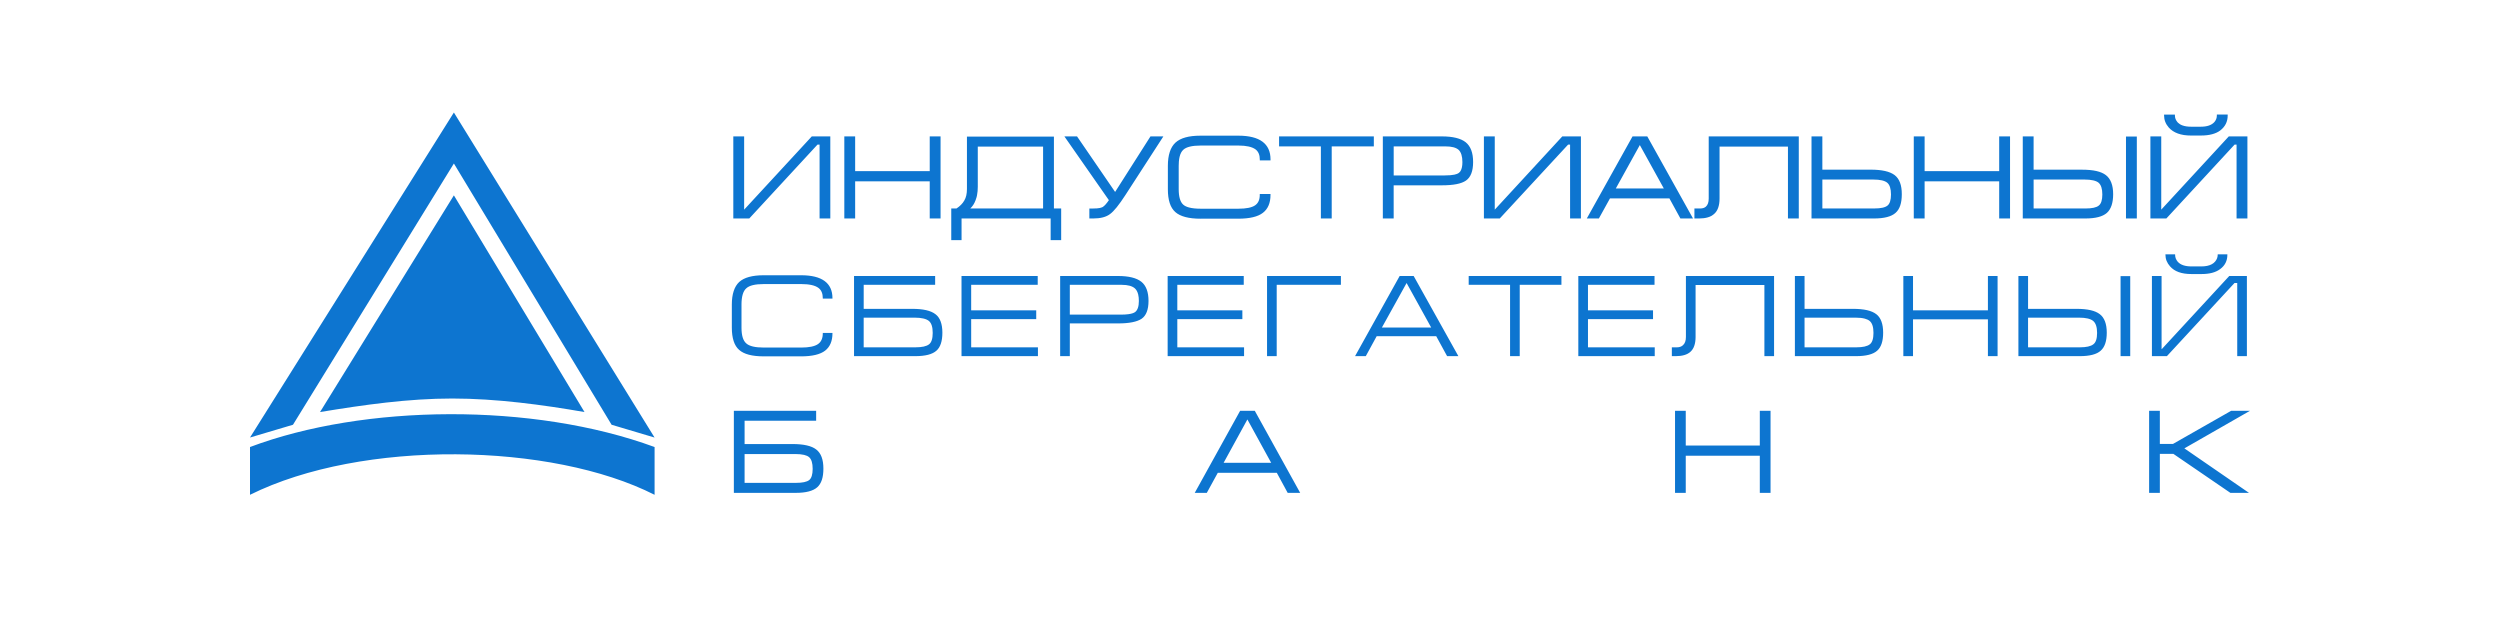<svg xmlns="http://www.w3.org/2000/svg" viewBox="0 0 200 50">
	<path fill="#0D75D0" d="m36.311 15.629 10.45 17.335c-3.336-.58-7.055-1.083-10.579-1.083-3.523 0-7.055.503-10.579 1.083l10.707-17.335Zm0-6.628 16.055 26.003-3.438-1.024-12.617-20.901-12.873 20.901L20 35.002 36.311 9ZM20 39.584c8.992-4.462 24.134-4.18 32.367 0v-3.822c-9.708-3.566-23.238-3.438-32.367 0v3.822ZM84.052 19.21h.842l0-2.531h-.58v-5.75h-6.958v4.187c0 .386-.069.689-.212.927-.135.238-.339.446-.623.636h-.42v2.531h.824v-1.732h7.127v1.732Zm11.993-1.715h3.02c.905 0 1.567-.158 1.965-.468.405-.308.61-.79.61-1.433v-.075h-.859v.075c0 .387-.123.659-.376.834-.259.178-.707.269-1.331.269h-3.02c-.376 0-.687-.033-.93-.098-.2-.053-.355-.128-.462-.225-.243-.212-.366-.629-.366-1.24v-1.868c0-.12.004-.232.013-.336.012-.144.031-.274.059-.389.06-.249.159-.434.296-.559.24-.225.709-.338 1.391-.338h3.02c.631 0 1.092.104 1.369.308.228.179.339.442.339.803v.075h.858v-.075c0-1.261-.866-1.901-2.575-1.901h-3.02c-.944 0-1.602.182-2.013.558-.401.374-.604.998-.604 1.855v1.868c0 .875.195 1.474.597 1.831.396.352 1.076.531 2.021.531Zm82.881-.017h.867v-6.566h-1.49l-5.403 5.859v-5.859h-.868v6.566h1.277l5.46-5.912h.157v5.912Zm-8.847 0h.867v-6.557h-.867v6.557Zm-8.258 0h4.998c.819 0 1.385-.146 1.73-.445.334-.298.503-.801.503-1.498 0-.716-.196-1.23-.583-1.527-.381-.292-1.004-.433-1.906-.433h-3.875v-2.662h-.867v6.566Zm-1.886 0h.868v-6.566h-.868v2.781h-5.966v-2.781h-.867v6.566h.867v-2.969h5.966v2.969Zm-15.014 0h4.998c.811 0 1.39-.15 1.721-.445.339-.294.504-.784.504-1.499 0-.73-.188-1.23-.576-1.528-.389-.291-1.015-.433-1.914-.433h-3.866v-2.662h-.867v6.566Zm-1.885 0h.867v-6.566h-7.206v4.972c0 .299-.075.512-.23.651-.11.096-.263.144-.454.144h-.459v.799h.365c.129 0 .251-.007.365-.021.12-.014.231-.036.333-.066.048-.014.094-.029.139-.047.048-.019.094-.04.138-.063.025-.013.049-.027.072-.042.056-.034.107-.072.153-.114.296-.25.445-.669.445-1.243v-4.156h5.472v5.75Zm-8.603 0h1.009l-3.659-6.566h-1.18l-3.659 6.566h.966l.887-1.604h4.757l.879 1.604Zm-8.826 0h.867v-6.566h-1.49l-5.403 5.86v-5.86h-.868v6.566h1.269l5.468-5.912h.157v5.912Zm-14.98 0h.867l-.001-2.653h3.866c.922 0 1.55-.124 1.92-.38.378-.261.57-.758.57-1.478 0-.742-.193-1.26-.592-1.586-.39-.311-1.032-.469-1.906-.469h-4.724v6.566Zm-4.957 0h.867v-5.767h3.37v-.799h-7.581v.799h3.344v5.767Zm-18.521 0h.314c.584 0 1.036-.12 1.341-.355.309-.223.711-.721 1.23-1.522l3.035-4.689h-1.032l-2.828 4.443-3.046-4.443h-1.012l3.559 5.101c-.189.278-.352.459-.485.541-.018.011-.038.021-.06.031-.048.021-.106.038-.173.053-.136.028-.309.042-.521.042h-.323v.799Zm-12.771 0h.867v-6.566h-.867v2.781h-5.966v-2.781h-.867v6.566h.867v-2.969h5.966v2.969Zm-8.812 0h.859l-.001-6.566h-1.482l-5.411 5.86v-5.86h-.867v6.566h1.277l5.46-5.912h.165v5.912Zm101.271-.799h-4.148v-2.315h4.079c.535 0 .922.088 1.119.254.201.177.299.485.299.942 0 .445-.096.743-.289.889-.183.152-.54.23-1.06.23Zm-16.9 0h-4.148v-2.315h4.08c.536 0 .909.086 1.111.255.2.169.298.477.298.94 0 .443-.094.742-.279.888-.025.02-.053.039-.084.056-.02.012-.042.024-.066.034l-.032.014-.026.01c-.029.011-.06.021-.092.031-.029.009-.059.016-.09.024-.18.041-.403.061-.672.061Zm-66.489 0h-5.828c.184-.167.327-.39.428-.665.029-.074.054-.152.076-.232l.017-.068c.008-.034.015-.068.022-.103.04-.204.06-.427.06-.673v-3.209h5.224v4.951Zm47.738-5.075 1.919 3.472h-3.839l1.92-3.472Zm-15.612 2.431h-4.079v-2.323h4.147c.494 0 .838.091 1.049.277.199.192.301.521.301.978 0 .312-.05.551-.15.714-.017.027-.035.052-.054.075-.03.034-.062.064-.098.089-.119.087-.41.19-1.116.19Zm59.7-3.193h.802c.668 0 1.189-.137 1.547-.408.393-.304.592-.705.592-1.194v-.075h-.867v.075c0 .197-.064.368-.194.521-.228.253-.584.376-1.087.376h-.785c-.269 0-.499-.035-.686-.103-.075-.027-.143-.06-.204-.098-.054-.033-.102-.071-.145-.112-.018-.017-.035-.034-.05-.052-.137-.161-.204-.335-.204-.531v-.075h-.867v.075c0 .353.126.677.377.963.38.424.976.639 1.771.639Zm3.158 28.587h1.486l-5.169-3.559L180 32.863h-1.506l-4.658 2.653h-1.048v-2.653h-.858v6.566h.858v-3.122h1.079l4.564 3.122Zm-37.648 0h.859v-6.566h-.859v2.781h-5.924v-2.781h-.858v6.566h.858v-2.969h5.924v2.969Zm-37.77 0h1l-3.632-6.566h-1.172l-3.632 6.566h.965l.879-1.604h4.722l.87 1.604Zm-44.306 0h4.955c.806 0 1.382-.15 1.714-.446.333-.297.494-.784.494-1.49 0-.736-.188-1.238-.575-1.535-.367-.288-1.002-.434-1.889-.434h-3.84v-1.863h5.724v-.799h-6.583v6.566Zm4.972-.799h-4.113v-2.307h4.045c.283 0 .521.023.711.067.174.041.307.101.4.179.195.171.29.479.29.941 0 .449-.094.75-.279.896-.187.148-.541.223-1.054.223Zm34.208-1.604 1.903-3.471 1.903 3.471h-3.806Zm-36.793-8.517h2.994c.884 0 1.53-.154 1.923-.459.387-.302.584-.767.584-1.382v-.033h-.773v.033c0 .397-.13.686-.387.861-.266.183-.716.276-1.338.276h-2.986c-.701 0-1.163-.109-1.412-.333-.257-.223-.381-.637-.381-1.264v-1.843c0-.641.129-1.077.382-1.298.246-.23.708-.341 1.411-.341h2.986c.644 0 1.109.104 1.38.309.229.172.345.448.345.819v.033h.773v-.033c0-1.216-.843-1.833-2.506-1.833h-2.994c-.908 0-1.567.181-1.959.537-.392.366-.591.974-.591 1.807v1.843c0 .847.196 1.447.582 1.781.38.345 1.042.52 1.967.52Zm117.883-.017h.773v-6.412h-1.412l-5.4 5.852h-.013v-5.852h-.773v6.412h1.198l5.409-5.852h.218v5.852Zm-9.333 0h.773v-6.403h-.773v6.403Zm-8.173 0h4.904c.798 0 1.362-.146 1.676-.434.325-.281.489-.765.489-1.441 0-.703-.188-1.202-.559-1.484-.372-.286-.981-.425-1.862-.425h-3.875v-2.627h-.773v6.412Zm-2.439 0h.773v-6.412h-.773v2.747h-5.992v-2.747h-.774v6.412h.774v-2.943h5.992v2.943Zm-15.442 0h4.896c.794 0 1.361-.146 1.684-.434.319-.276.481-.76.481-1.441 0-.707-.185-1.206-.551-1.484-.372-.286-.984-.425-1.87-.425h-3.867v-2.627h-.773v6.412Zm-2.44 0h.774v-6.412h-7.052v4.878c0 .304-.082.528-.246.667-.114.106-.28.162-.481.162h-.399v.705h.314c.52 0 .912-.115 1.165-.341.278-.244.42-.645.42-1.193v-4.156h5.505v5.69Zm-14.886 0h6.113l.001-.705h-5.341V25.532h5.204v-.705h-5.204v-2.042h5.324v-.705h-6.097v6.412Zm-5.46 0h.773v-5.707h3.336v-.705h-7.419v.705h3.31v5.707Zm-5.037 0h.902l-3.577-6.412h-1.121l-3.568 6.412h.859l.87-1.595h4.765l.87 1.595Zm-14.405 0h.773v-5.707h5.136v-.705h-5.909v6.412Zm-7.951 0h6.113l0-.705h-5.34V25.532h5.204v-.705h-5.204v-2.042h5.315v-.705h-6.088v6.412Zm-8.6 0h.773l-0-2.619h3.875c.87 0 1.499-.125 1.87-.373.366-.253.551-.733.551-1.426 0-.715-.194-1.232-.575-1.535-.383-.305-1.01-.459-1.863-.459h-4.631v6.412Zm-7.891 0h6.113l0-.705h-5.34V25.532h5.204v-.705h-5.204v-2.042h5.323v-.705h-6.096v6.412Zm-8.6 0h4.904c.795 0 1.362-.146 1.685-.434.319-.276.48-.761.48-1.441 0-.71-.188-1.209-.558-1.484-.372-.286-.982-.425-1.862-.425h-3.875v-1.923h5.716v-.705h-6.489v6.412Zm98.071-.705h-4.148v-2.375h4.08c.54 0 .921.089 1.131.265.207.174.312.496.312.956 0 .461-.101.768-.303.913-.202.159-.562.24-1.072.24Zm-17.881 0h-4.148v-2.375h4.079c.298 0 .548.027.747.081.162.044.29.105.384.184.205.172.304.485.304.956 0 .459-.098.766-.294.913-.202.159-.562.24-1.072.24Zm-75.269 0h-4.148v-2.375h4.079c.539 0 .933.092 1.139.265.204.172.304.485.304.956 0 .459-.099.766-.295.913-.202.159-.565.24-1.08.24Zm41.252-1.586h-3.942l1.975-3.56 1.967 3.56Zm-24.83-1.032h-4.079l0-2.383h4.148c.495 0 .852.098 1.062.29.123.113.21.277.261.489.035.147.053.318.053.511 0 .446-.104.747-.31.895-.11.076-.283.13-.518.163-.172.024-.378.036-.616.036Zm85.652-3.245h.793c.657 0 1.149-.131 1.503-.398.383-.278.577-.663.577-1.144v-.033h-.773v.033c0 .198-.07.38-.206.542-.145.172-.359.288-.64.346-.14.029-.297.044-.47.044h-.776c-.523 0-.887-.125-1.11-.381-.138-.165-.205-.345-.205-.551v-.033h-.774v.033c0 .342.12.644.367.925.363.415.924.617 1.714.617Z"/>
</svg>